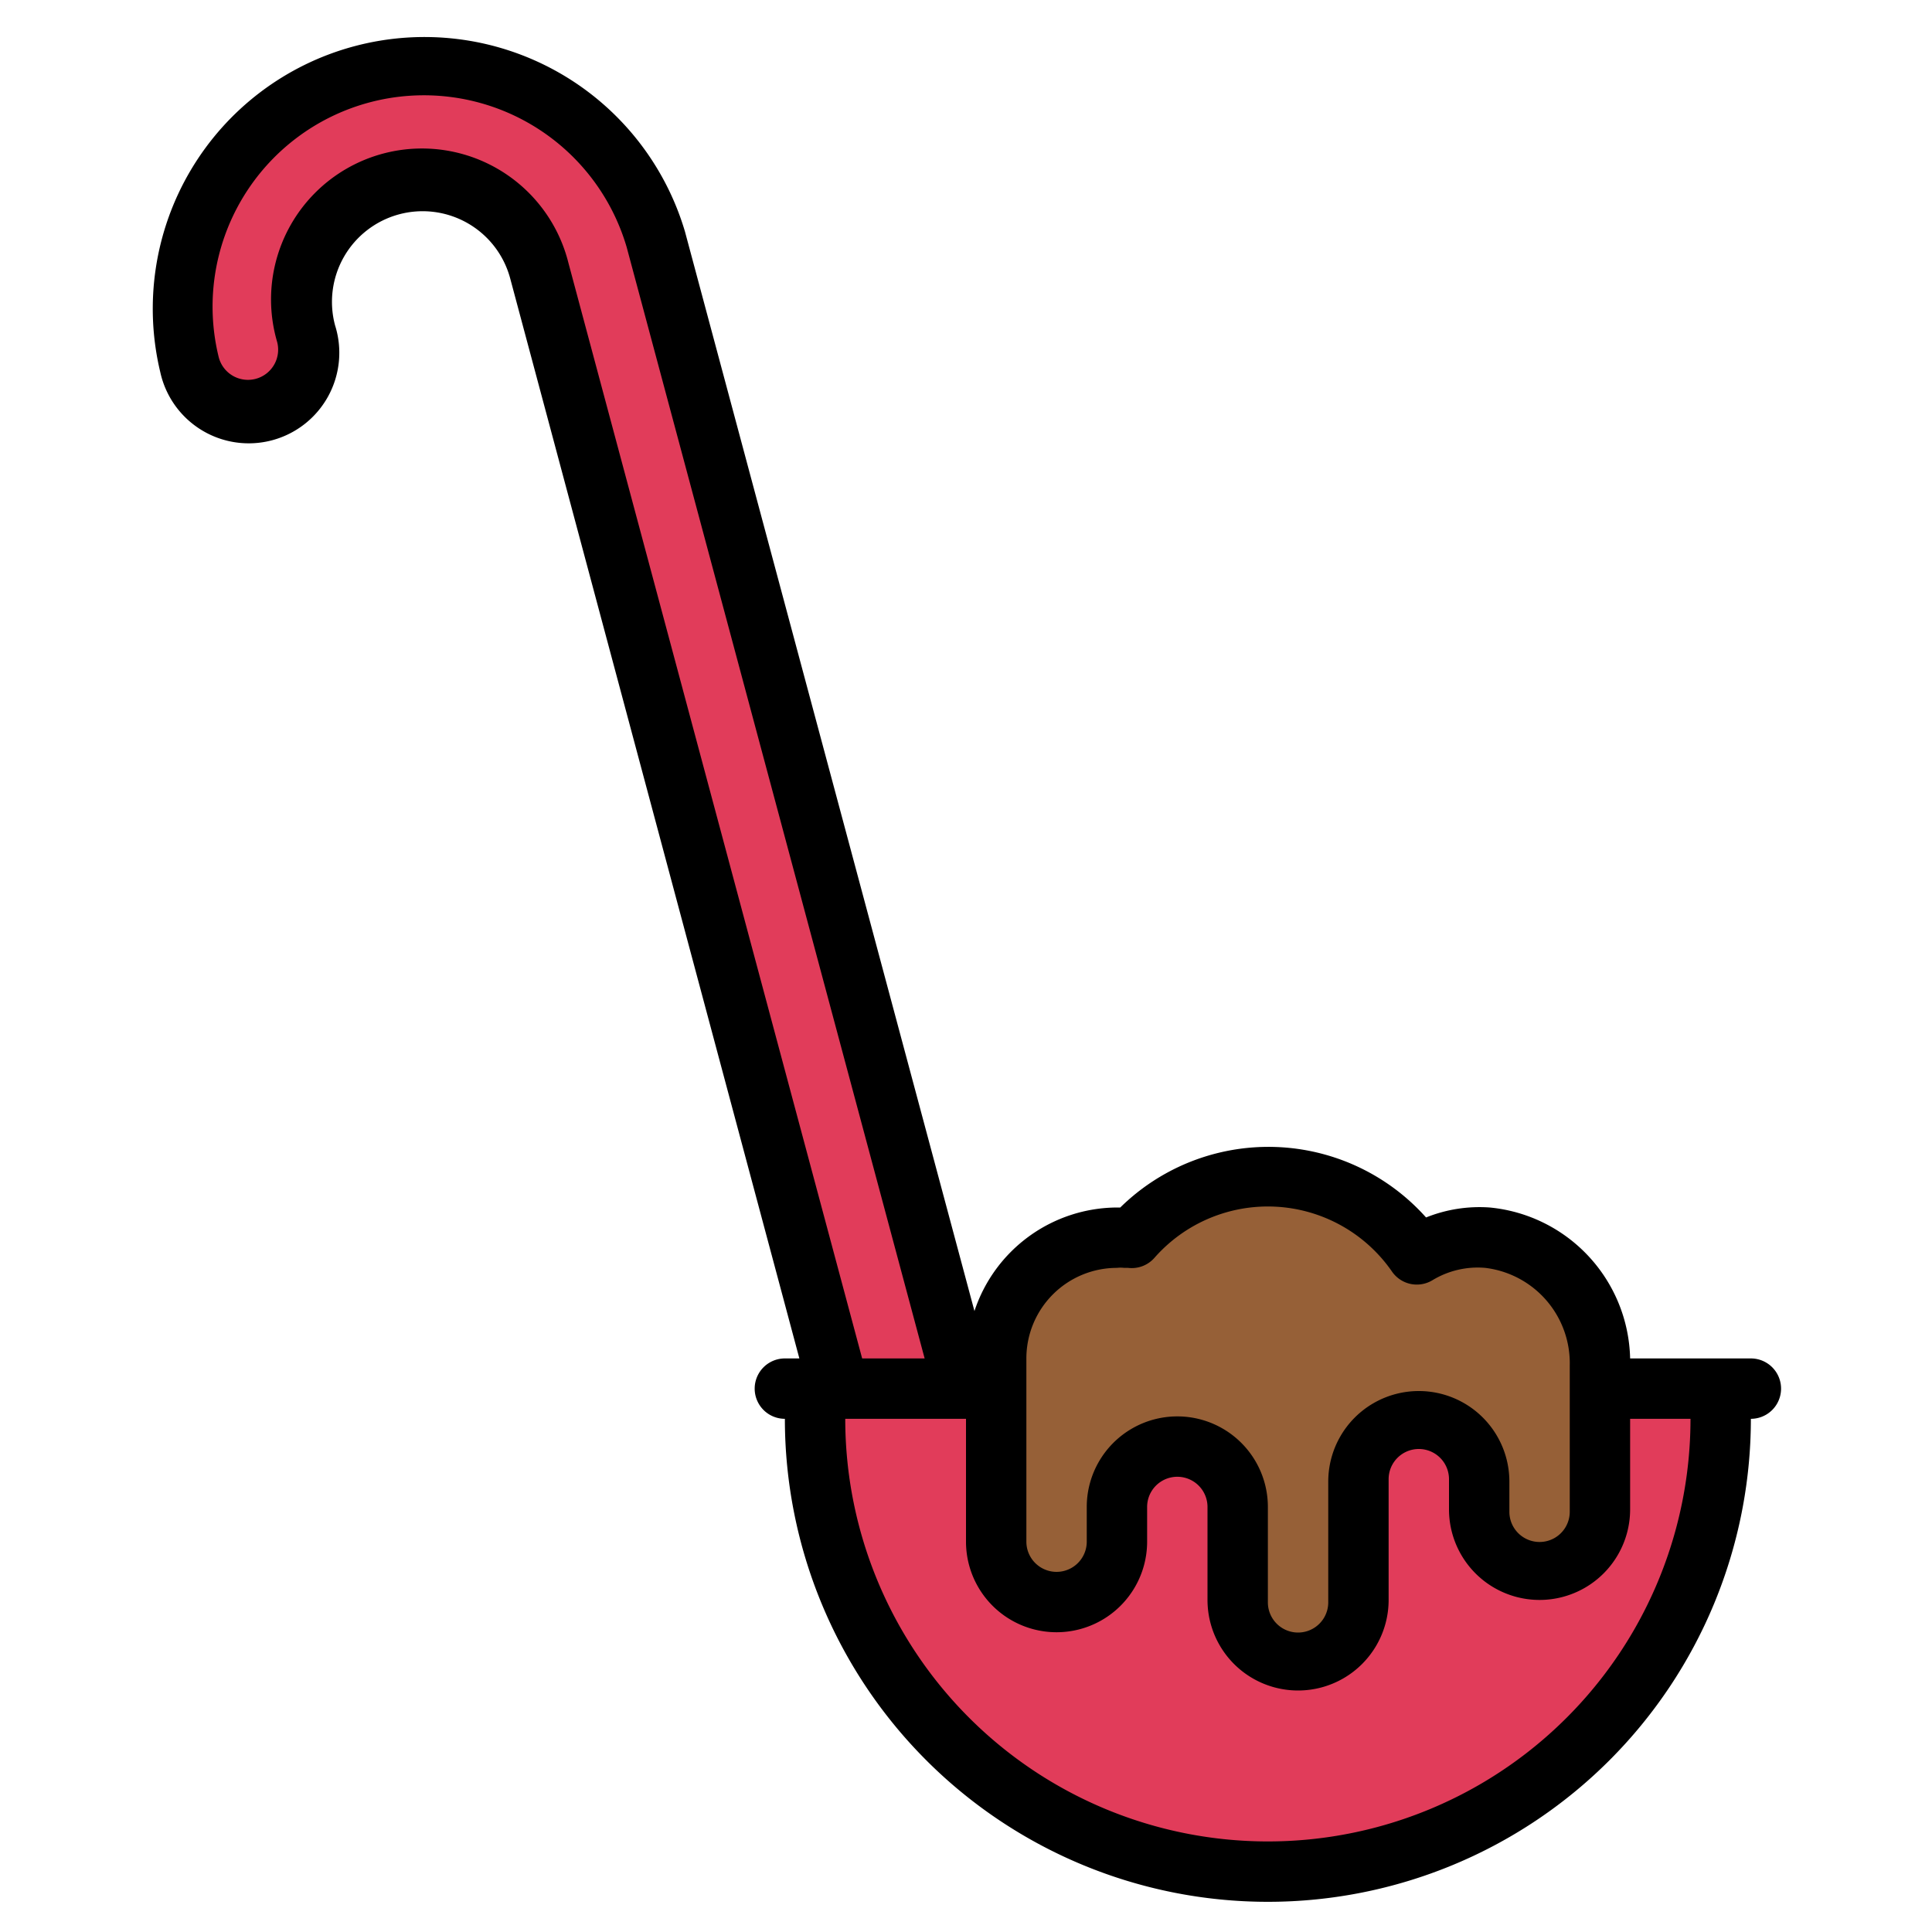 <svg id="Filled_Expand_pastel" height="512" viewBox="0 0 64 64" width="512" xmlns="http://www.w3.org/2000/svg" data-name="Filled Expand pastel"><path d="m30.93 50a2 2 0 0 1 -2.45-1.41l-10.62-39.59a4 4 0 1 0 -7.72 2 2 2 0 1 1 -3.87 1 8 8 0 0 1 15.46-4.07l10.61 39.6a2 2 0 0 1 -1.41 2.47z" fill="#e13c5a"/><path d="m27 46h30a0 0 0 0 1 0 0v1a15 15 0 0 1 -15 15 15 15 0 0 1 -15-15v-1a0 0 0 0 1 0 0z" fill="#e13c5a"/><path d="m49 41a4 4 0 0 0 -2.07.59 6 6 0 0 0 -9.44-.54 3.87 3.87 0 0 0 -.49-.05 4 4 0 0 0 -4 4v6a2.07 2.07 0 0 0 1.66 2.07 2 2 0 0 0 2.34-2v-1.07a2.07 2.07 0 0 1 1.66-2.08 2 2 0 0 1 2.34 2v3.08a2 2 0 0 0 4 0v-3.87a2.07 2.07 0 0 1 1.66-2.08 2 2 0 0 1 2.34 1.95v1a2.07 2.07 0 0 0 1.66 2.08 2 2 0 0 0 2.34-2v-5.08a4 4 0 0 0 -4-4z" fill="#966037"/><path d="m58 45h-4a5.14 5.14 0 0 0 -4.65-5 4.75 4.75 0 0 0 -2.11.33 7 7 0 0 0 -10.13-.33h-.11a5 5 0 0 0 -4.72 3.43l-9.59-35.76a9 9 0 0 0 -17.38 4.66 3 3 0 1 0 5.79-1.55 3 3 0 0 1 5.8-1.56l9.58 35.78h-.48a1 1 0 0 0 0 2 16 16 0 0 0 32 0 1 1 0 0 0 0-2zm-24 0a3 3 0 0 1 3-3 1 1 0 0 1 .24 0h.13a1 1 0 0 0 .87-.33 5 5 0 0 1 7.87.45 1 1 0 0 0 1.34.29 2.89 2.89 0 0 1 1.75-.41 3.18 3.18 0 0 1 2.8 3.24v4.84a1 1 0 0 1 -2 0v-1a3 3 0 0 0 -6 0v4a1 1 0 0 1 -2 0v-3.16a3 3 0 0 0 -6 0v1.15a1 1 0 0 1 -2 0zm-15.17-36.29a5 5 0 1 0 -9.66 2.58 1 1 0 1 1 -1.93.52 7 7 0 0 1 13.52-3.62l9.87 36.81h-2.07zm23.17 52.29a14 14 0 0 1 -14-14h4v4.07a3 3 0 0 0 6 0v-1.15a1 1 0 0 1 2 0v3.08a3 3 0 0 0 6 0v-4a1 1 0 0 1 2 0v1a3 3 0 0 0 6 0v-3h2a14 14 0 0 1 -14 14z"/></svg>